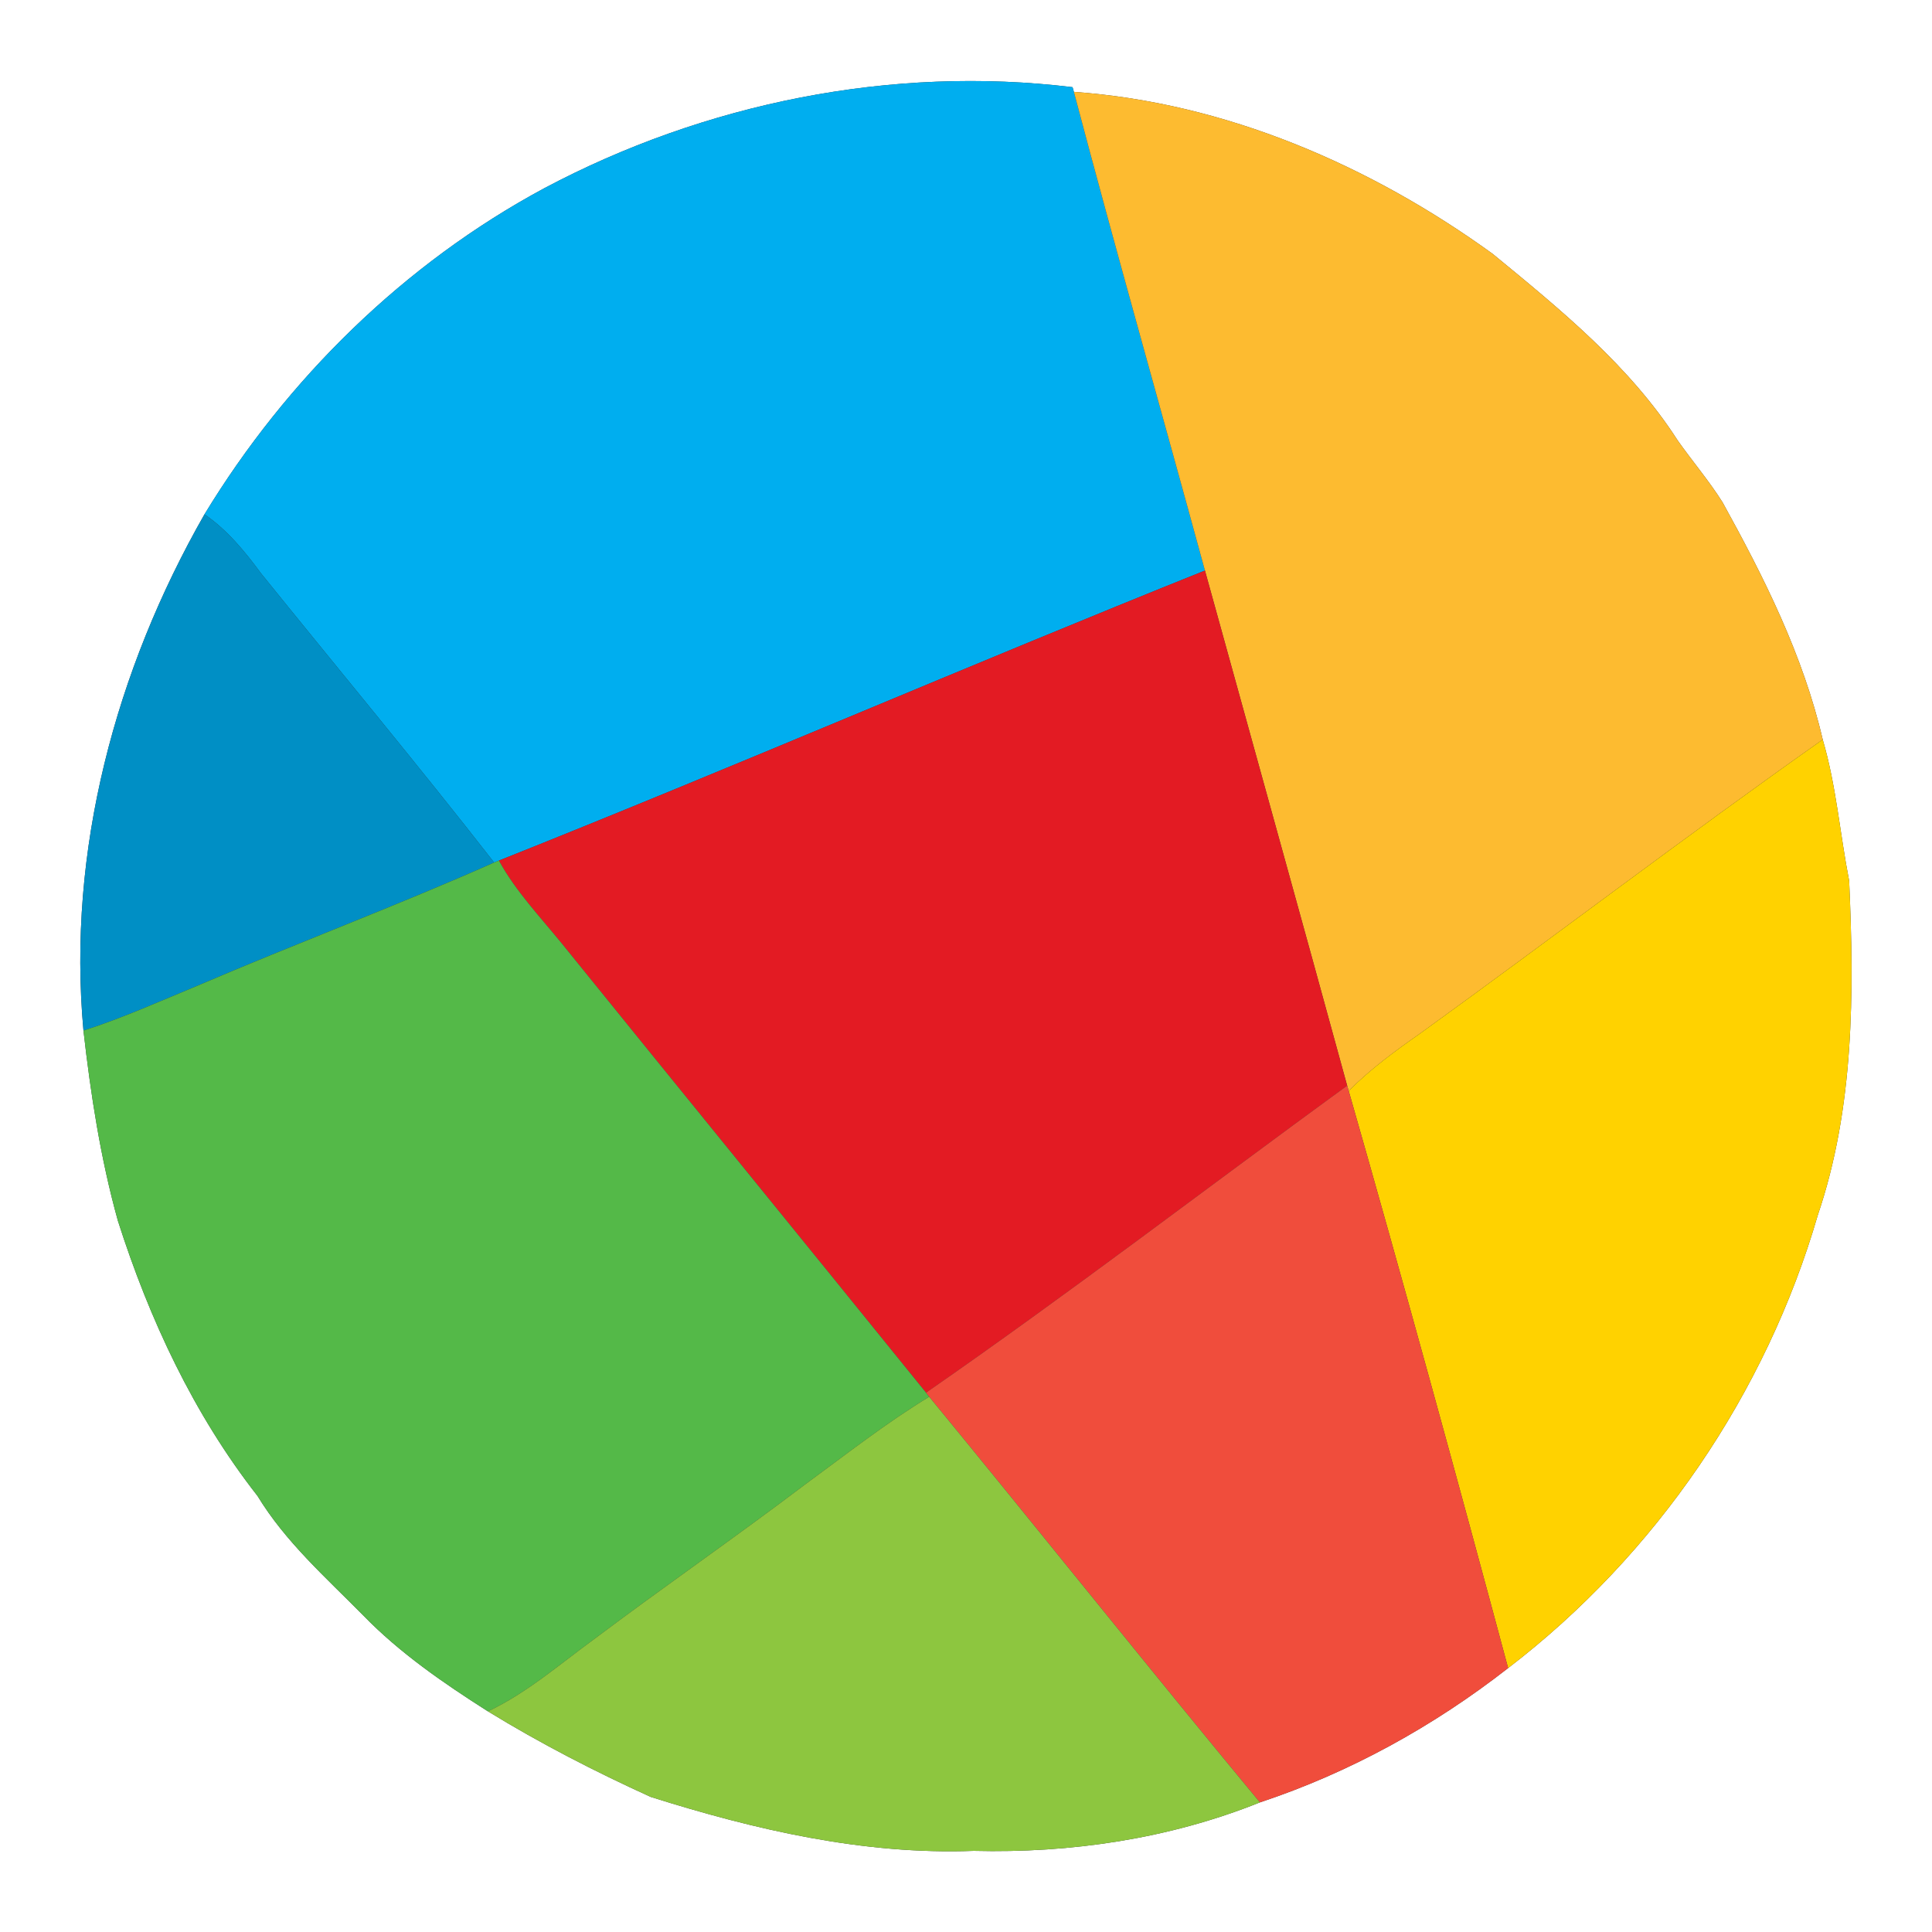 <?xml version="1.0" encoding="UTF-8" ?>
<!DOCTYPE svg PUBLIC "-//W3C//DTD SVG 1.1//EN" "http://www.w3.org/Graphics/SVG/1.1/DTD/svg11.dtd">
<svg width="250pt" height="250pt" viewBox="0 0 250 250" version="1.1" xmlns="http://www.w3.org/2000/svg">
<rect x="0" y="0" width="250" height="250" fill="#333333" stroke="none"/>
<g id="#ffffffff">
<path fill="#ffffff" opacity="1.00" d=" M 0.00 0.00 L 250.00 0.00 L 250.00 250.00 L 0.00 250.00 L 0.00 0.00 M 70.42 24.36 C 52.31 34.10 37.12 49.02 26.46 66.55 C 14.95 86.70 8.67 110.09 10.80 133.36 C 11.74 141.64 13.01 149.91 15.25 157.95 C 19.31 170.68 25.05 183.00 33.32 193.57 C 36.92 199.50 42.15 204.11 46.98 209.01 C 51.74 213.91 57.40 217.80 63.14 221.45 C 69.90 225.59 76.98 229.24 84.20 232.52 C 97.69 236.78 111.78 240.04 126.00 239.50 C 138.59 239.82 151.32 237.93 163.03 233.23 C 174.64 229.38 185.51 223.38 195.15 215.85 C 214.27 201.20 228.51 180.34 235.23 157.21 C 239.94 143.34 239.93 128.45 239.28 113.98 C 238.09 107.90 237.61 101.66 235.86 95.70 C 233.32 84.79 228.28 74.74 222.90 65.00 C 221.14 62.20 218.99 59.69 217.09 56.99 C 210.90 47.35 201.90 40.03 193.14 32.84 C 177.32 21.39 158.55 13.28 138.96 11.89 L 138.79 11.28 C 115.39 8.43 91.19 13.33 70.42 24.36 Z" />
</g>
<g id="#00aeefff">
<path fill="#00aeef" opacity="1.00" d=" M 70.42 24.36 C 91.19 13.33 115.39 8.43 138.79 11.28 L 138.96 11.89 C 144.43 32.59 150.29 53.18 155.92 73.83 C 125.36 86.08 95.14 99.18 64.56 111.36 L 63.94 111.61 C 54.09 98.98 43.84 86.67 33.78 74.20 C 31.68 71.35 29.40 68.57 26.46 66.55 C 37.12 49.02 52.31 34.10 70.42 24.36 Z" />
</g>
<g id="#fdbb30ff">
<path fill="#fdbb30" opacity="1.00" d=" M 138.96 11.89 C 158.55 13.28 177.32 21.39 193.14 32.84 C 201.90 40.03 210.90 47.35 217.09 56.99 C 218.99 59.69 221.14 62.20 222.90 65.00 C 228.28 74.74 233.32 84.79 235.86 95.70 C 218.29 108.09 201.18 121.14 183.75 133.74 C 180.51 136.00 177.32 138.35 174.52 141.16 L 174.32 140.48 C 168.24 118.25 162.05 96.05 155.92 73.83 C 150.29 53.18 144.43 32.59 138.96 11.89 Z" />
</g>
<g id="#008fc5ff">
<path fill="#008fc5" opacity="1.00" d=" M 26.46 66.55 C 29.40 68.57 31.68 71.35 33.78 74.20 C 43.84 86.67 54.09 98.98 63.94 111.61 C 51.29 117.23 38.31 122.08 25.58 127.54 C 20.69 129.56 15.85 131.74 10.80 133.36 C 8.67 110.09 14.95 86.70 26.46 66.55 Z" />
</g>
<g id="#e31b23ff">
<path fill="#e31b23" opacity="1.00" d=" M 64.56 111.36 C 95.14 99.18 125.36 86.08 155.92 73.83 C 162.05 96.05 168.24 118.25 174.32 140.48 C 156.15 153.72 138.30 167.41 119.83 180.21 C 104.18 160.85 88.44 141.56 72.79 122.20 C 69.93 118.67 66.75 115.36 64.56 111.36 Z" />
</g>
<g id="#ffd200ff">
<path fill="#ffd200" opacity="1.00" d=" M 183.75 133.74 C 201.18 121.14 218.29 108.09 235.86 95.70 C 237.61 101.66 238.09 107.90 239.28 113.98 C 239.93 128.45 239.94 143.34 235.23 157.21 C 228.51 180.34 214.27 201.20 195.15 215.85 C 188.46 190.91 181.62 165.99 174.52 141.16 C 177.32 138.35 180.51 136.00 183.75 133.74 Z" />
</g>
<g id="#54b948ff">
<path fill="#54b948" opacity="1.00" d=" M 63.94 111.61 L 64.56 111.36 C 66.75 115.36 69.93 118.67 72.79 122.20 C 88.44 141.56 104.18 160.85 119.83 180.21 L 120.24 180.74 C 114.61 184.16 109.43 188.24 104.12 192.13 C 95.18 198.90 85.96 205.28 77.00 212.01 C 72.48 215.30 68.23 219.04 63.14 221.45 C 57.40 217.80 51.74 213.91 46.98 209.01 C 42.15 204.11 36.92 199.50 33.32 193.57 C 25.05 183.00 19.31 170.68 15.25 157.95 C 13.01 149.91 11.74 141.64 10.80 133.36 C 15.85 131.74 20.69 129.56 25.58 127.54 C 38.31 122.08 51.29 117.23 63.94 111.61 Z" />
</g>
<g id="#f04d3cff">
<path fill="#f04d3c" opacity="1.00" d=" M 119.83 180.21 C 138.30 167.41 156.15 153.72 174.32 140.48 L 174.52 141.16 C 181.62 165.99 188.46 190.91 195.15 215.85 C 185.51 223.38 174.64 229.38 163.03 233.23 C 148.63 215.84 134.56 198.18 120.24 180.74 L 119.83 180.21 Z" />
</g>
<g id="#8dc63fff">
<path fill="#8dc63f" opacity="1.00" d=" M 104.12 192.13 C 109.43 188.24 114.61 184.16 120.24 180.74 C 134.56 198.18 148.63 215.84 163.03 233.23 C 151.32 237.93 138.59 239.82 126.00 239.50 C 111.78 240.04 97.69 236.78 84.20 232.52 C 76.98 229.24 69.90 225.59 63.14 221.45 C 68.23 219.04 72.48 215.30 77.00 212.01 C 85.96 205.28 95.18 198.90 104.12 192.13 Z" />
</g>
</svg>
